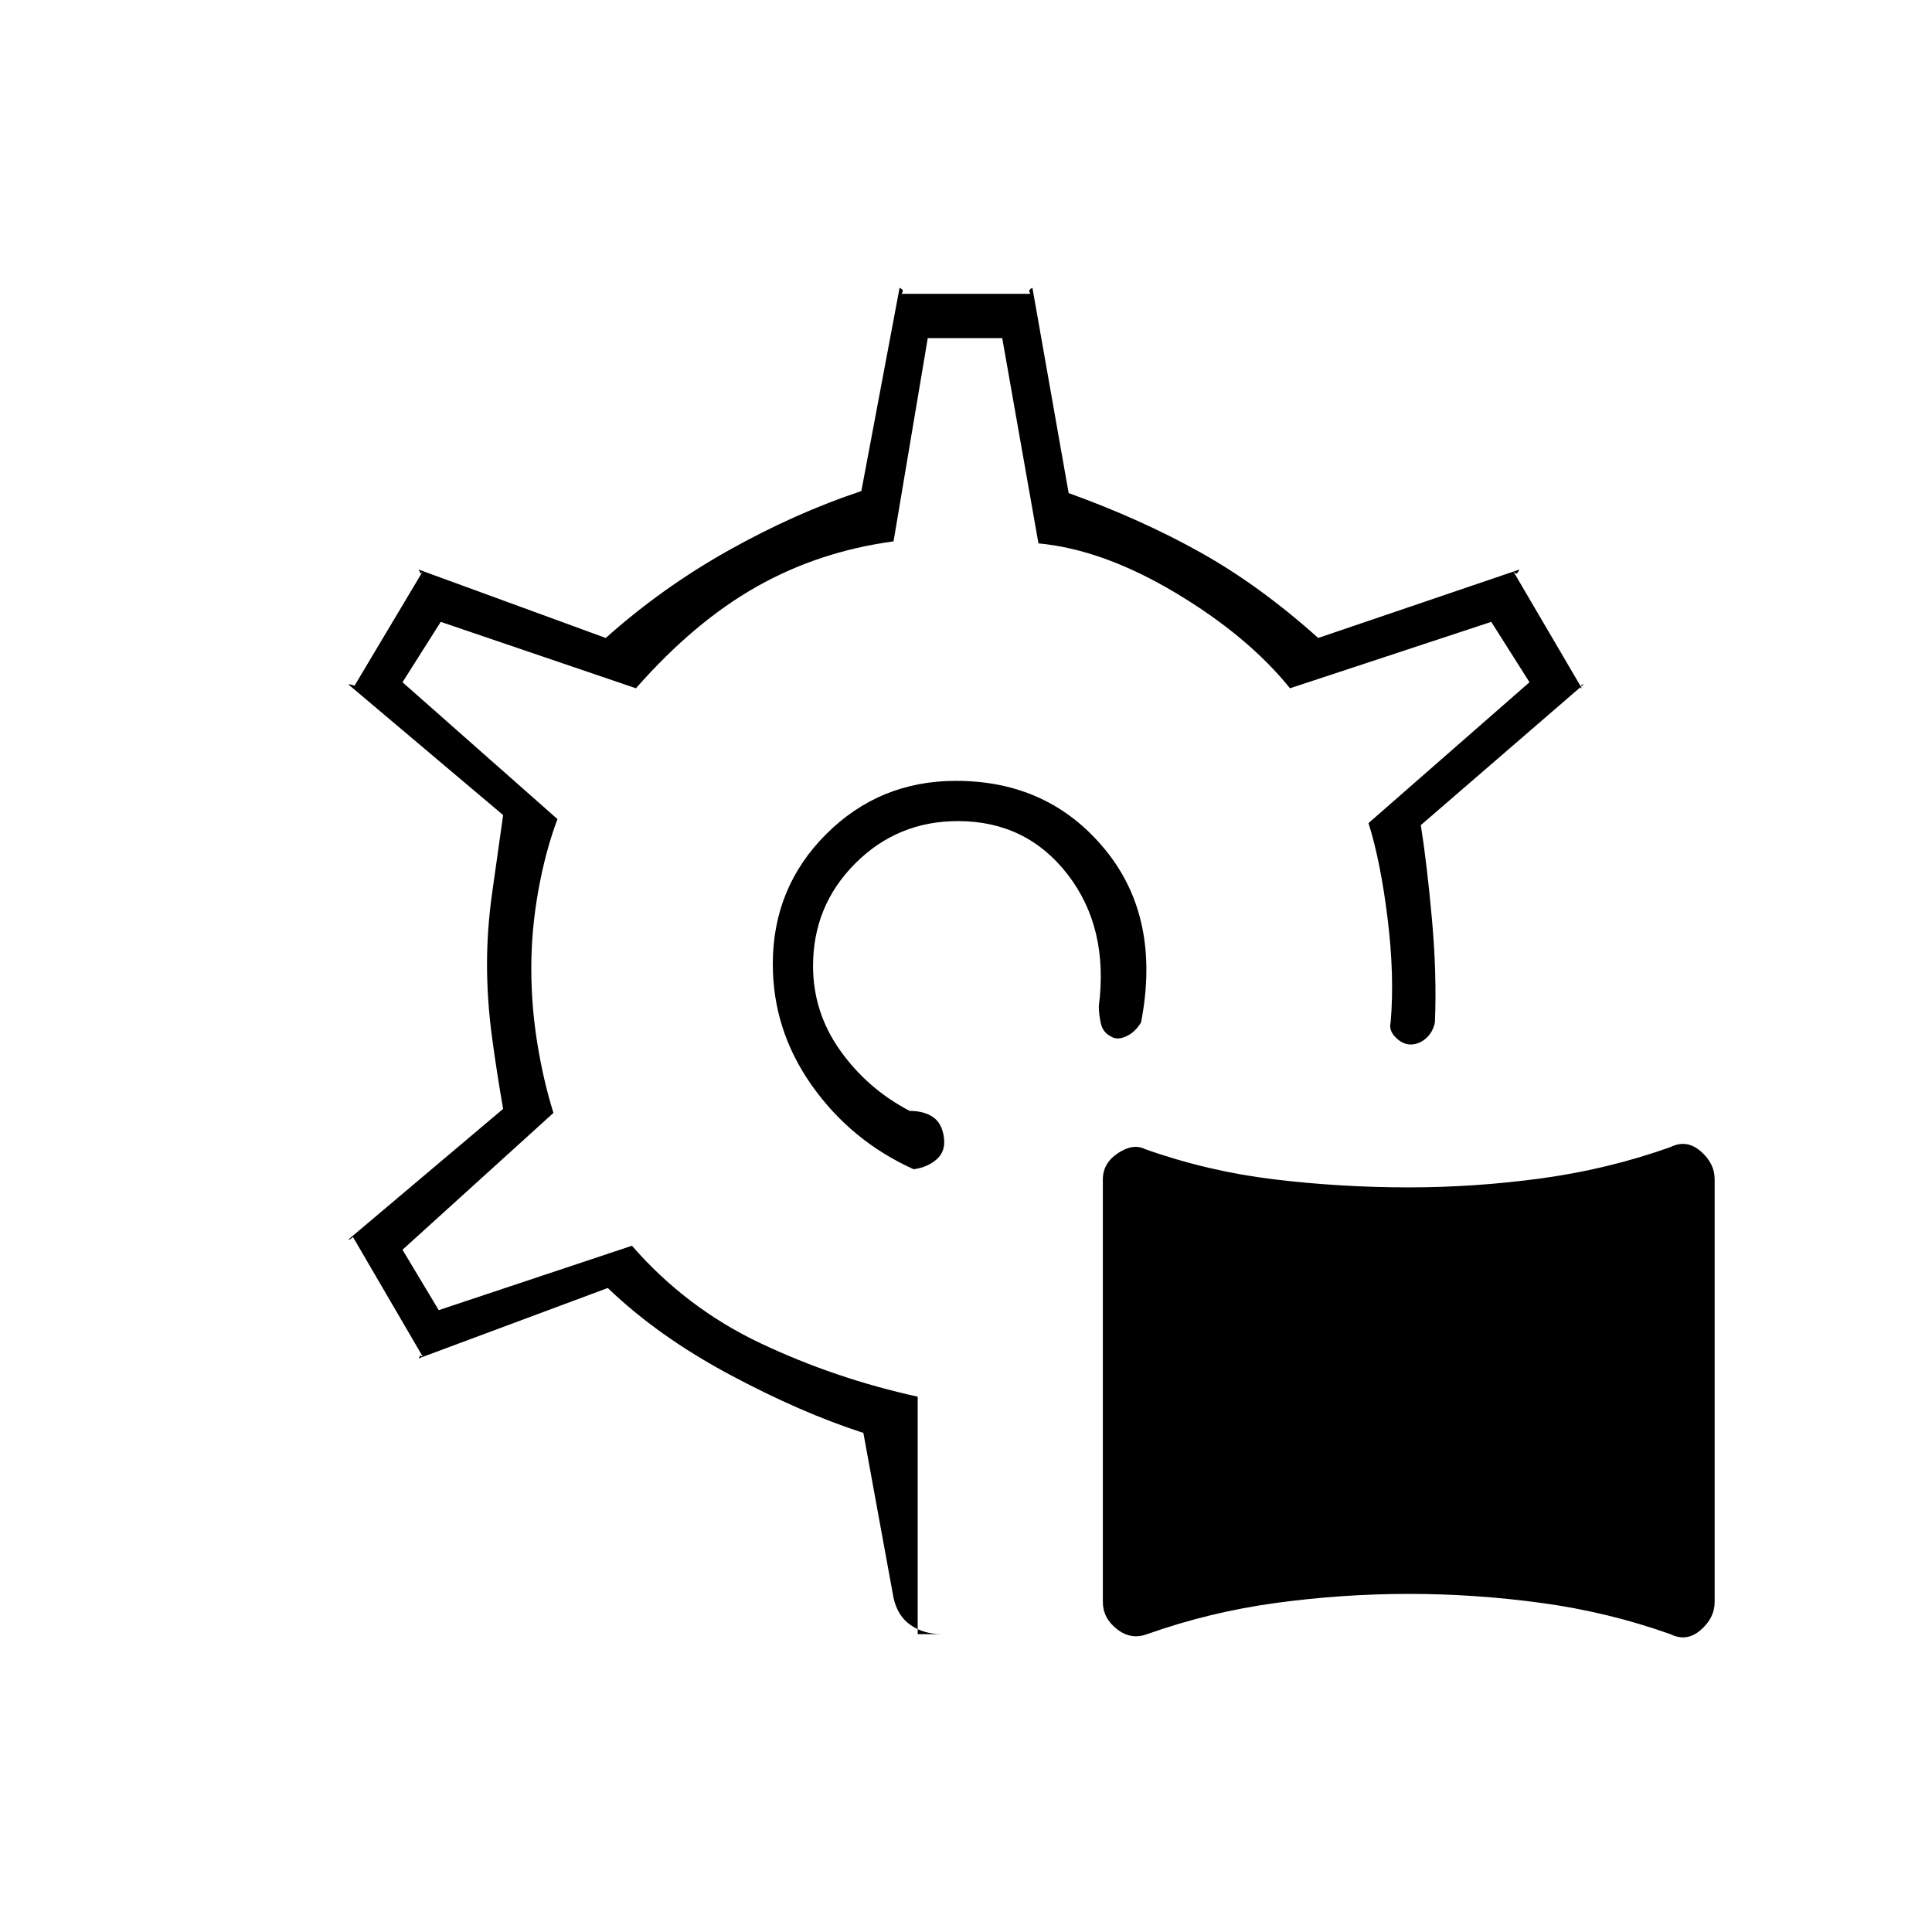 <svg xmlns="http://www.w3.org/2000/svg" height="20" viewBox="0 -960 960 960" width="20"><path d="M570-148q-8 3-15-2.5t-7-13.5v-210q0-8 7.5-13t13.5-2q31 11 64 15t67 4q33 0 66-4.5t64-15.5q8-4 15 2t7 14v210q0 8-7 14t-15 2q-31-11-64-15.5t-66-4.5q-33 0-66 4.5T570-148Zm-90-331Zm0 0Zm-24 331h12q-9 0-15.5-4.5T444-166l-15-82q-31-10-66.5-29T302-320l-94 35q1-2 1-1.5t1 .5l-35-60q1 0 0 1t-2 1l77-65q-3-17-5.5-35.5T242-481q0-17 2.5-35t5.5-39l-77-65q1 0 2.5.5t.5.5l34-57-1 1-1-2 93 34q28-25 61-43.5t66-29.5l19-101q2 1 1.5 2l-.5 1h64l-.5-1q-.5-1 1.5-2l18 102q36 13 65.5 29.5T655-643l100-34q-1 2-1.5 2t-1.5-1l34 58q-1 0-.5-1t1.5-1l-81 70q3 19 5.5 46.5T713-452q-1 5-4.5 8t-7.5 3q-4 0-7.5-3.5T691-452q2-23-1.5-51.5T680-551l80-70-19-30-100 33q-21-26-57-47.5T516-690l-18-102h-37l-17 101q-37 5-68 22.5T316-618l-97-33-19 30 77 68q-6 16-9.5 35.5T264-479q0 19 3 37.5t8 34.5l-75 68 18 30 96-32q27 31 64 48.5t78 26.5v118Zm19-424q46 0 74 34t18 86q-3 5-7.5 7t-7.5 0q-4-2-5-6.5t-1-8.5q5-39-15.5-65.5T476-552q-30 0-51 21t-21 51q0 23 13.5 42t34.5 30q7 0 11.5 3t5.5 10q1 7-3.5 11t-11.5 5q-31-14-50.5-41.5T384-481q0-38 26.5-64.5T475-572Z"/></svg>
